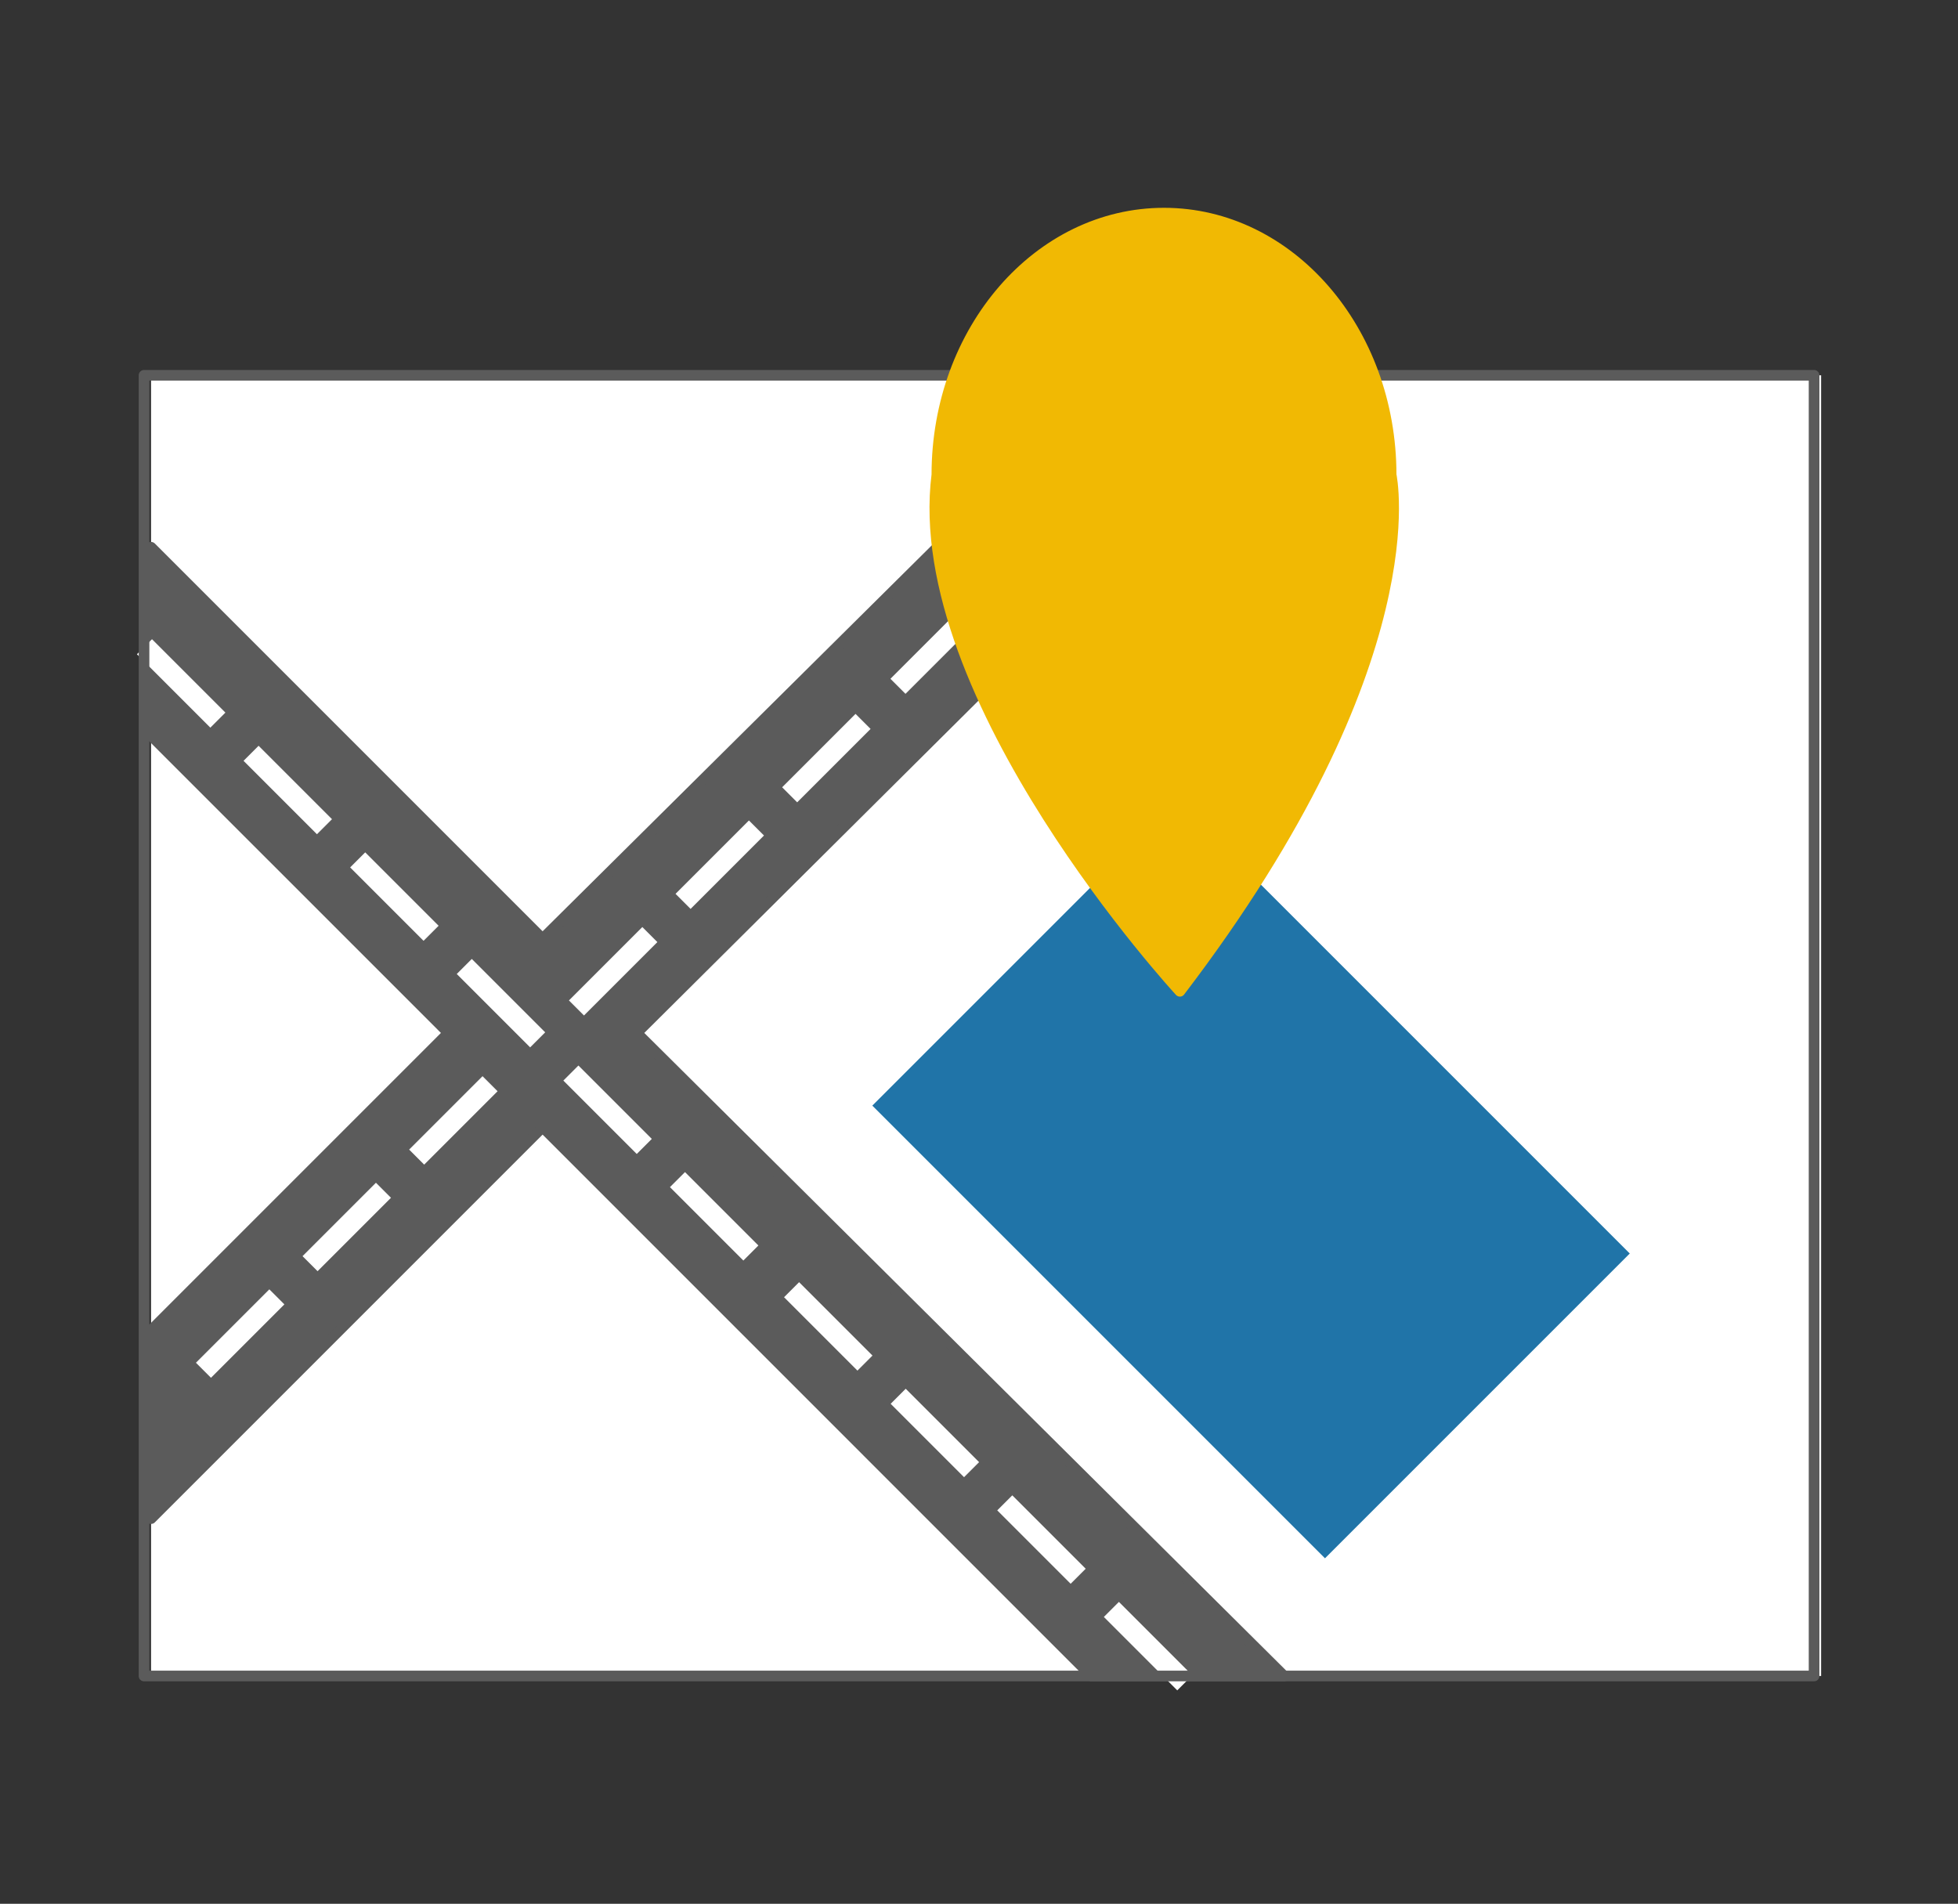 <?xml version="1.0" encoding="utf-8"?>
<!-- Generator: Adobe Illustrator 16.0.0, SVG Export Plug-In . SVG Version: 6.00 Build 0)  -->
<!DOCTYPE svg PUBLIC "-//W3C//DTD SVG 1.1//EN" "http://www.w3.org/Graphics/SVG/1.1/DTD/svg11.dtd">
<svg version="1.1" id="Layer_1" xmlns="http://www.w3.org/2000/svg" xmlns:xlink="http://www.w3.org/1999/xlink" x="0px" y="0px"
	 width="184px" height="178.902px" viewBox="0 0 184 178.902" enable-background="new 0 0 184 178.902" xml:space="preserve">
<rect x="0" y="0" width="184" height="178.902" fill="#333333" stroke="none"/>
<g>
	<rect x="14.196" y="35.267" fill="#FFFFFF" width="156.939" height="122.229"/>
	<polygon fill="#5B5B5B" stroke="#5B5B5B" stroke-linecap="round" stroke-linejoin="round" stroke-miterlimit="10" points="
		123.129,34.137 114.204,25.535 50.989,88.22 14.196,51.426 14.196,69.121 42.143,97.067 14.196,125.013 14.196,142.708 
		50.99,105.914 102.572,157.497 120.671,157.497 59.837,97.067 	"/>
	
		<rect x="97.334" y="80.766" transform="matrix(0.707 -0.707 0.707 0.707 -43.942 115.61)" fill="#2074A8" width="40.512" height="60.168"/>
	
		<rect x="17.706" y="124.328" transform="matrix(0.707 -0.707 0.707 0.707 -82.005 52.677)" fill="#FFFFFF" width="9.756" height="2"/>
	
		<rect x="27.724" y="114.31" transform="matrix(0.707 -0.707 0.707 0.707 -71.988 56.826)" fill="#FFFFFF" width="9.756" height="2"/>
	
		<rect x="37.741" y="104.293" transform="matrix(0.707 -0.707 0.707 0.707 -61.97 60.976)" fill="#FFFFFF" width="9.756" height="2"/>
	
		<rect x="52.759" y="90.275" transform="matrix(0.707 -0.707 0.707 0.707 -47.66 67.489)" fill="#FFFFFF" width="9.756" height="2"/>
	
		<rect x="62.776" y="80.257" transform="matrix(0.707 -0.707 0.707 0.707 -37.642 71.638)" fill="#FFFFFF" width="9.756" height="2"/>
	
		<rect x="72.794" y="70.24" transform="matrix(0.707 -0.707 0.707 0.707 -27.625 75.788)" fill="#FFFFFF" width="9.756" height="2"/>
	<g>
		
			<rect x="12.143" y="63.231" transform="matrix(0.707 0.707 -0.707 0.707 50.403 6.777)" fill="#FFFFFF" width="9.756" height="2"/>
		
			<rect x="22.16" y="73.249" transform="matrix(0.707 0.707 -0.707 0.707 60.421 2.628)" fill="#FFFFFF" width="9.756" height="2"/>
		
			<rect x="32.178" y="83.266" transform="matrix(0.707 0.707 -0.707 0.707 70.439 -1.521)" fill="#FFFFFF" width="9.756" height="2"/>
		
			<rect x="42.195" y="93.284" transform="matrix(0.707 0.707 -0.707 0.707 80.456 -5.671)" fill="#FFFFFF" width="9.756" height="2"/>
		
			<rect x="52.213" y="103.301" transform="matrix(0.707 0.707 -0.707 0.707 90.474 -9.82)" fill="#FFFFFF" width="9.756" height="2"/>
		
			<rect x="62.23" y="113.319" transform="matrix(0.707 0.707 -0.707 0.707 100.491 -13.97)" fill="#FFFFFF" width="9.756" height="2"/>
	</g>
	
		<rect x="72.953" y="123.665" transform="matrix(0.707 0.707 -0.707 0.707 110.947 -18.521)" fill="#FFFFFF" width="9.756" height="2"/>
	
		<rect x="82.971" y="133.682" transform="matrix(0.707 0.707 -0.707 0.707 120.965 -22.671)" fill="#FFFFFF" width="9.756" height="2"/>
	
		<rect x="92.988" y="143.7" transform="matrix(0.707 0.707 -0.707 0.707 130.982 -26.82)" fill="#FFFFFF" width="9.756" height="2"/>
	
		<rect x="103.006" y="153.717" transform="matrix(0.707 0.707 -0.707 0.707 141 -30.97)" fill="#FFFFFF" width="9.756" height="2"/>
	
		<rect x="82.971" y="60.043" transform="matrix(0.707 -0.707 0.707 0.707 -17.433 79.997)" fill="#FFFFFF" width="9.756" height="2"/>
	
		<rect x="13.535" y="35.267" fill="none" stroke="#5B5B5B" stroke-linecap="round" stroke-linejoin="round" stroke-miterlimit="10" width="156.939" height="122.229"/>
	<path fill="#F1B903" stroke="#F1B903" stroke-linecap="round" stroke-linejoin="round" stroke-miterlimit="10" d="M130.729,44.618
		c0-13.582-9.555-24.59-21.344-24.59c-11.79,0-21.345,11.008-21.345,24.59c-2.642,20.935,22.837,48.535,22.837,48.535
		C134.616,62.04,130.729,44.618,130.729,44.618z"/>
</g>
</svg>
